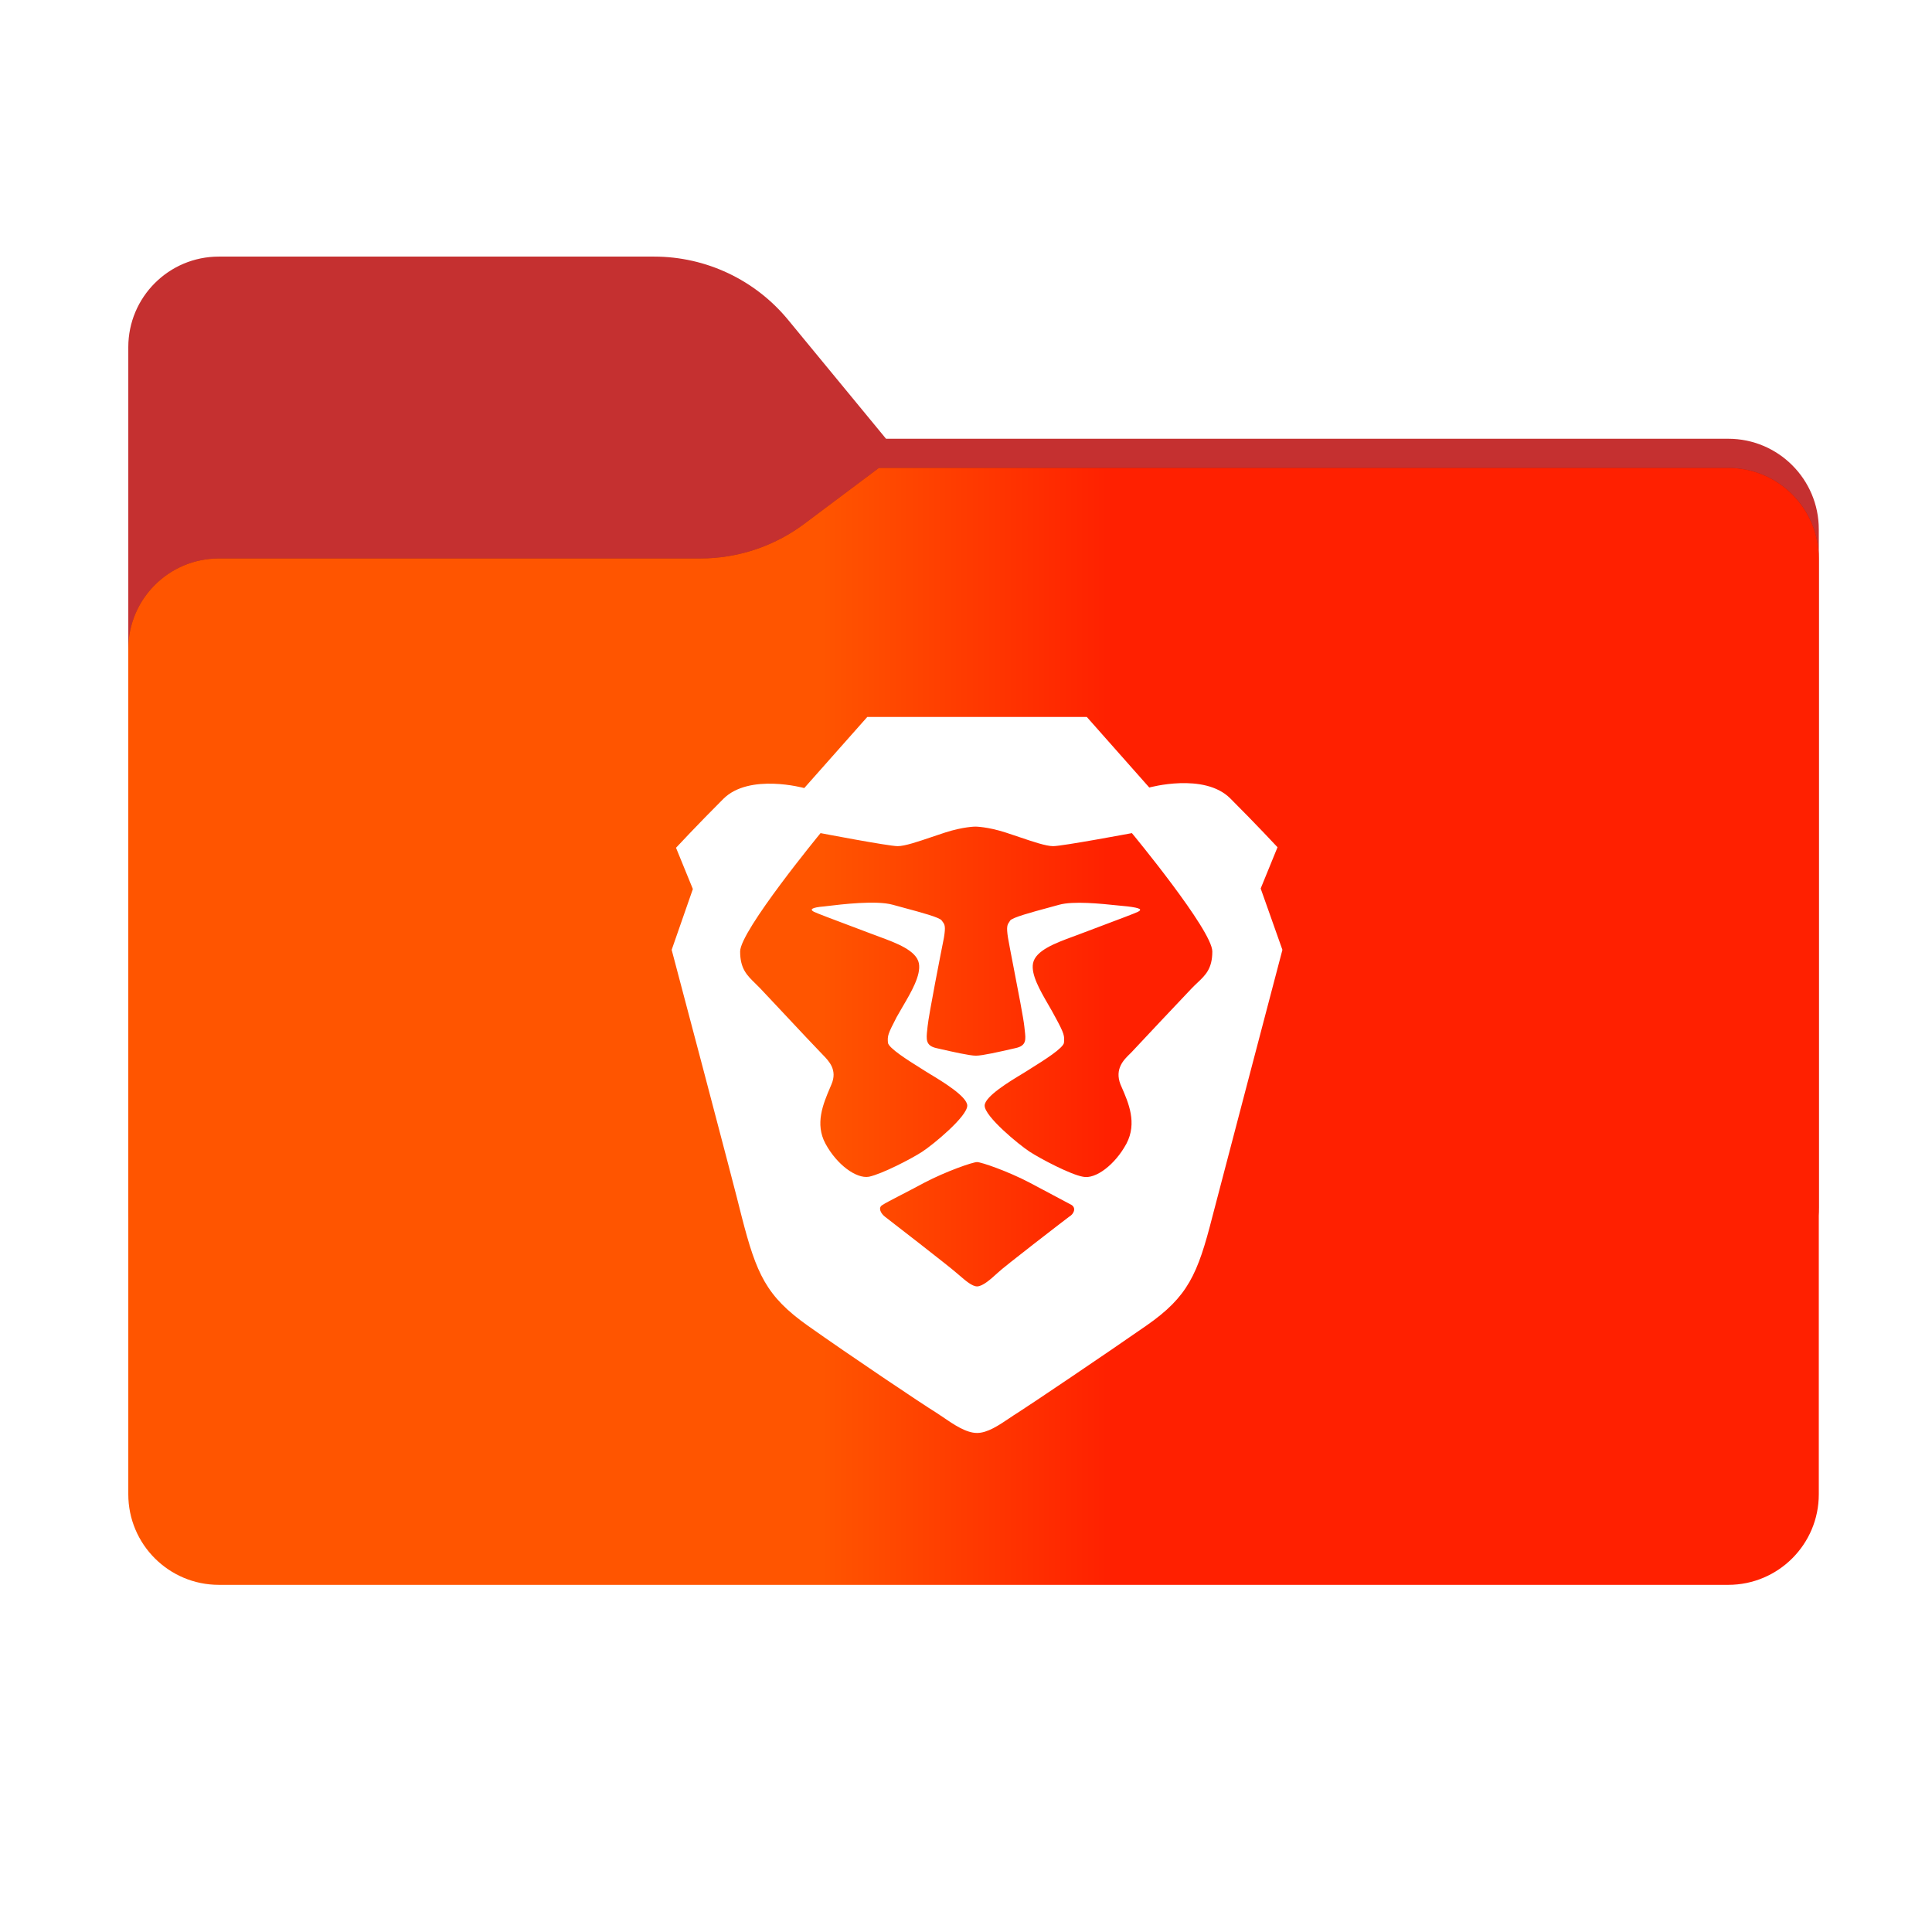 <svg width="256" height="256" viewBox="0 0 256 256" fill="none" xmlns="http://www.w3.org/2000/svg">
<path fill-rule="evenodd" clip-rule="evenodd" d="M104.425 42.378C100.056 37.073 93.544 34 86.671 34H29C22.373 34 17 39.373 17 46V58.137V68.2V160C17 166.627 22.373 172 29 172H229C235.627 172 241 166.627 241 160V70.137C241 63.51 235.627 58.137 229 58.137H117.404L104.425 42.378Z" fill="#C53030"/>
<mask id="mask0_530_12155" style="mask-type:alpha" maskUnits="userSpaceOnUse" x="17" y="34" width="224" height="138">
<path fill-rule="evenodd" clip-rule="evenodd" d="M104.425 42.378C100.056 37.073 93.544 34 86.671 34H29C22.373 34 17 39.373 17 46V58.137V68.2V160C17 166.627 22.373 172 29 172H229C235.627 172 241 166.627 241 160V70.137C241 63.51 235.627 58.137 229 58.137H117.404L104.425 42.378Z" fill="url(#paint0_linear_530_12155)"/>
</mask>
<g mask="url(#mask0_530_12155)">
<g style="mix-blend-mode:multiply" filter="url(#filter0_f_530_12155)">
<path fill-rule="evenodd" clip-rule="evenodd" d="M92.789 74C97.764 74 102.605 72.387 106.586 69.402L116.459 62H229C235.627 62 241 67.373 241 74V108V160C241 166.627 235.627 172 229 172H29C22.373 172 17 166.627 17 160L17 108V86C17 79.373 22.373 74 29 74H87H92.789Z" fill="black" fill-opacity="0.3"/>
</g>
</g>
<g filter="url(#filter1_ii_530_12155)">
<path fill-rule="evenodd" clip-rule="evenodd" d="M92.789 74C97.764 74 102.605 72.387 106.586 69.402L116.459 62H229C235.627 62 241 67.373 241 74V108V198C241 204.627 235.627 210 229 210H29C22.373 210 17 204.627 17 198L17 108V86C17 79.373 22.373 74 29 74H87H92.789Z" fill="url(#paint1_linear_530_12155)"/>
</g>
<path fill-rule="evenodd" clip-rule="evenodd" d="M169.278 112.263L167.046 117.73L169.926 125.858C169.926 125.858 161.646 157.363 160.638 161.247C158.694 168.872 157.398 171.821 151.926 175.633C146.455 179.445 136.519 186.135 134.935 187.142C134.551 187.375 134.148 187.647 133.734 187.927C132.357 188.856 130.846 189.875 129.463 189.875C128.018 189.875 126.387 188.762 124.98 187.802C124.635 187.567 124.303 187.34 123.991 187.142C122.335 186.135 112.471 179.517 107 175.633C101.528 171.749 100.232 168.8 98.288 161.247C97.352 157.363 89 125.858 89 125.858L91.808 117.802L89.576 112.335C89.576 112.335 92.384 109.314 95.84 105.861C99.296 102.409 106.568 104.423 106.568 104.423L114.919 95H144.007L152.286 104.351C152.286 104.351 159.558 102.337 163.014 105.789C166.47 109.242 169.278 112.263 169.278 112.263ZM160.638 126.073C160.638 123.268 149.982 110.393 149.982 110.393C149.982 110.393 140.767 112.119 139.543 112.119C138.607 112.119 136.87 111.53 135.01 110.899C134.438 110.705 133.854 110.507 133.279 110.321C130.831 109.53 129.247 109.53 129.247 109.53C129.247 109.53 127.663 109.53 125.215 110.321C124.639 110.507 124.056 110.705 123.484 110.899C121.624 111.53 119.887 112.119 118.951 112.119C117.727 112.119 108.727 110.393 108.727 110.393C108.727 110.393 98.072 123.34 98.072 126.073C98.072 128.354 98.974 129.233 100.068 130.297C100.285 130.508 100.509 130.727 100.736 130.965C101.264 131.52 102.457 132.793 103.768 134.193C105.855 136.42 108.241 138.966 108.727 139.452C108.818 139.551 108.918 139.654 109.024 139.762C109.847 140.606 110.997 141.784 110.167 143.696C110.11 143.832 110.051 143.971 109.992 144.111C109.075 146.269 107.956 148.903 109.375 151.536C110.887 154.342 113.479 156.212 115.135 155.924C116.863 155.564 120.751 153.55 122.191 152.615C123.631 151.68 128.167 147.94 128.167 146.501C128.167 145.296 124.832 143.283 123.242 142.324C122.934 142.138 122.691 141.991 122.551 141.898C122.402 141.798 122.159 141.647 121.86 141.46C120.433 140.569 117.715 138.871 117.655 138.158C117.583 137.222 117.655 137.007 118.807 134.777C119.042 134.348 119.31 133.893 119.585 133.424C120.743 131.451 122.05 129.225 121.759 127.656C121.441 125.942 118.769 124.957 116.463 124.106C116.156 123.993 115.855 123.882 115.567 123.772C114.797 123.478 113.807 123.105 112.792 122.724C110.581 121.893 108.258 121.02 107.863 120.823C107.287 120.535 107.431 120.247 109.231 120.103C109.316 120.093 109.407 120.082 109.505 120.07C111.492 119.83 116.107 119.27 118.303 119.887C118.775 120.02 119.313 120.165 119.873 120.315C122.048 120.9 124.554 121.573 124.783 121.973C124.817 122.02 124.849 122.063 124.88 122.105C125.179 122.505 125.332 122.71 125.071 124.275C124.711 126.073 123.055 134.489 122.911 136C122.897 136.15 122.881 136.295 122.866 136.434C122.728 137.704 122.636 138.553 124.063 138.877C124.212 138.911 124.371 138.947 124.538 138.985C126.145 139.352 128.471 139.884 129.319 139.884C130.167 139.884 132.492 139.352 134.1 138.985C134.267 138.947 134.426 138.911 134.575 138.877C136.025 138.562 135.929 137.751 135.786 136.539C135.766 136.367 135.745 136.187 135.727 136C135.634 135.031 134.891 131.193 134.293 128.109C133.959 126.384 133.67 124.894 133.567 124.275C133.325 122.765 133.489 122.523 133.719 122.186C133.763 122.122 133.809 122.054 133.855 121.973C134.145 121.568 136.678 120.882 138.856 120.292C139.382 120.15 139.887 120.013 140.335 119.887C142.217 119.359 145.877 119.742 148.135 119.978C148.641 120.031 149.077 120.077 149.406 120.103C151.206 120.319 151.35 120.535 150.774 120.823C150.38 121.02 148.056 121.893 145.846 122.724C144.831 123.105 143.841 123.477 143.071 123.772C142.783 123.882 142.482 123.993 142.174 124.106C139.868 124.957 137.196 125.942 136.879 127.656C136.603 129.143 137.806 131.222 138.902 133.116C139.236 133.694 139.561 134.255 139.831 134.777C141.055 137.007 141.055 137.294 140.983 138.158C140.923 138.871 138.205 140.569 136.778 141.46C136.479 141.647 136.236 141.798 136.087 141.898C135.947 141.991 135.704 142.138 135.396 142.324C133.806 143.283 130.471 145.296 130.471 146.501C130.471 147.94 135.007 151.68 136.447 152.615C137.887 153.55 141.847 155.636 143.503 155.924C145.159 156.284 147.75 154.342 149.262 151.536C150.701 148.799 149.533 146.127 148.61 144.016C148.563 143.908 148.516 143.801 148.47 143.696C147.671 141.634 148.905 140.433 149.721 139.638C149.787 139.573 149.851 139.512 149.91 139.452C150.63 138.661 156.534 132.403 157.902 130.965C158.157 130.696 158.413 130.455 158.659 130.223C159.733 129.209 160.638 128.355 160.638 126.073ZM141.631 161.247C142.279 160.887 142.639 160.096 141.991 159.664C141.706 159.507 141.144 159.21 140.366 158.799C139.371 158.274 138.022 157.563 136.447 156.715C133.567 155.205 130.039 153.982 129.463 153.982C128.887 153.982 125.359 155.205 122.479 156.715C121.258 157.372 120.174 157.934 119.284 158.394C118.128 158.993 117.301 159.421 116.935 159.664C116.287 160.024 116.719 160.815 117.295 161.247C117.871 161.679 125.935 167.936 126.727 168.656C126.875 168.777 127.035 168.915 127.204 169.06C127.937 169.693 128.819 170.454 129.463 170.454C130.222 170.454 131.313 169.462 132.1 168.746C132.133 168.715 132.166 168.685 132.199 168.656C132.919 167.936 141.055 161.679 141.631 161.247Z" fill="url(#paint2_linear_530_12155)"/>
<defs>
<filter id="filter0_f_530_12155" x="-20" y="25" width="298" height="184" filterUnits="userSpaceOnUse" color-interpolation-filters="sRGB">
<feFlood flood-opacity="0" result="BackgroundImageFix"/>
<feBlend mode="normal" in="SourceGraphic" in2="BackgroundImageFix" result="shape"/>
<feGaussianBlur stdDeviation="18.5" result="effect1_foregroundBlur_530_12155"/>
</filter>
<filter id="filter1_ii_530_12155" x="17" y="62" width="224" height="148" filterUnits="userSpaceOnUse" color-interpolation-filters="sRGB">
<feFlood flood-opacity="0" result="BackgroundImageFix"/>
<feBlend mode="normal" in="SourceGraphic" in2="BackgroundImageFix" result="shape"/>
<feColorMatrix in="SourceAlpha" type="matrix" values="0 0 0 0 0 0 0 0 0 0 0 0 0 0 0 0 0 0 127 0" result="hardAlpha"/>
<feOffset dy="4"/>
<feComposite in2="hardAlpha" operator="arithmetic" k2="-1" k3="1"/>
<feColorMatrix type="matrix" values="0 0 0 0 1 0 0 0 0 1 0 0 0 0 1 0 0 0 0.25 0"/>
<feBlend mode="normal" in2="shape" result="effect1_innerShadow_530_12155"/>
<feColorMatrix in="SourceAlpha" type="matrix" values="0 0 0 0 0 0 0 0 0 0 0 0 0 0 0 0 0 0 127 0" result="hardAlpha"/>
<feOffset dy="-4"/>
<feComposite in2="hardAlpha" operator="arithmetic" k2="-1" k3="1"/>
<feColorMatrix type="matrix" values="0 0 0 0 0 0 0 0 0 0 0 0 0 0 0 0 0 0 0.9 0"/>
<feBlend mode="soft-light" in2="effect1_innerShadow_530_12155" result="effect2_innerShadow_530_12155"/>
</filter>
<linearGradient id="paint0_linear_530_12155" x1="17" y1="34" x2="197.768" y2="215.142" gradientUnits="userSpaceOnUse">
<stop stop-color="#05815D"/>
<stop offset="1" stop-color="#0C575F"/>
</linearGradient>
<linearGradient id="paint1_linear_530_12155" x1="17.131" y1="135.967" x2="240.956" y2="135.967" gradientUnits="userSpaceOnUse">
<stop stop-color="#FF5500"/>
<stop offset="0.41" stop-color="#FF5500"/>
<stop offset="0.582" stop-color="#FF2000"/>
<stop offset="1" stop-color="#FF2000"/>
</linearGradient>
<linearGradient id="paint2_linear_530_12155" x1="89.047" y1="142.416" x2="169.91" y2="142.416" gradientUnits="userSpaceOnUse">
<stop stop-color="white"/>
<stop offset="0.41" stop-color="white"/>
<stop offset="0.582" stop-color="white"/>
<stop offset="1" stop-color="white"/>
</linearGradient>
</defs>
</svg>
